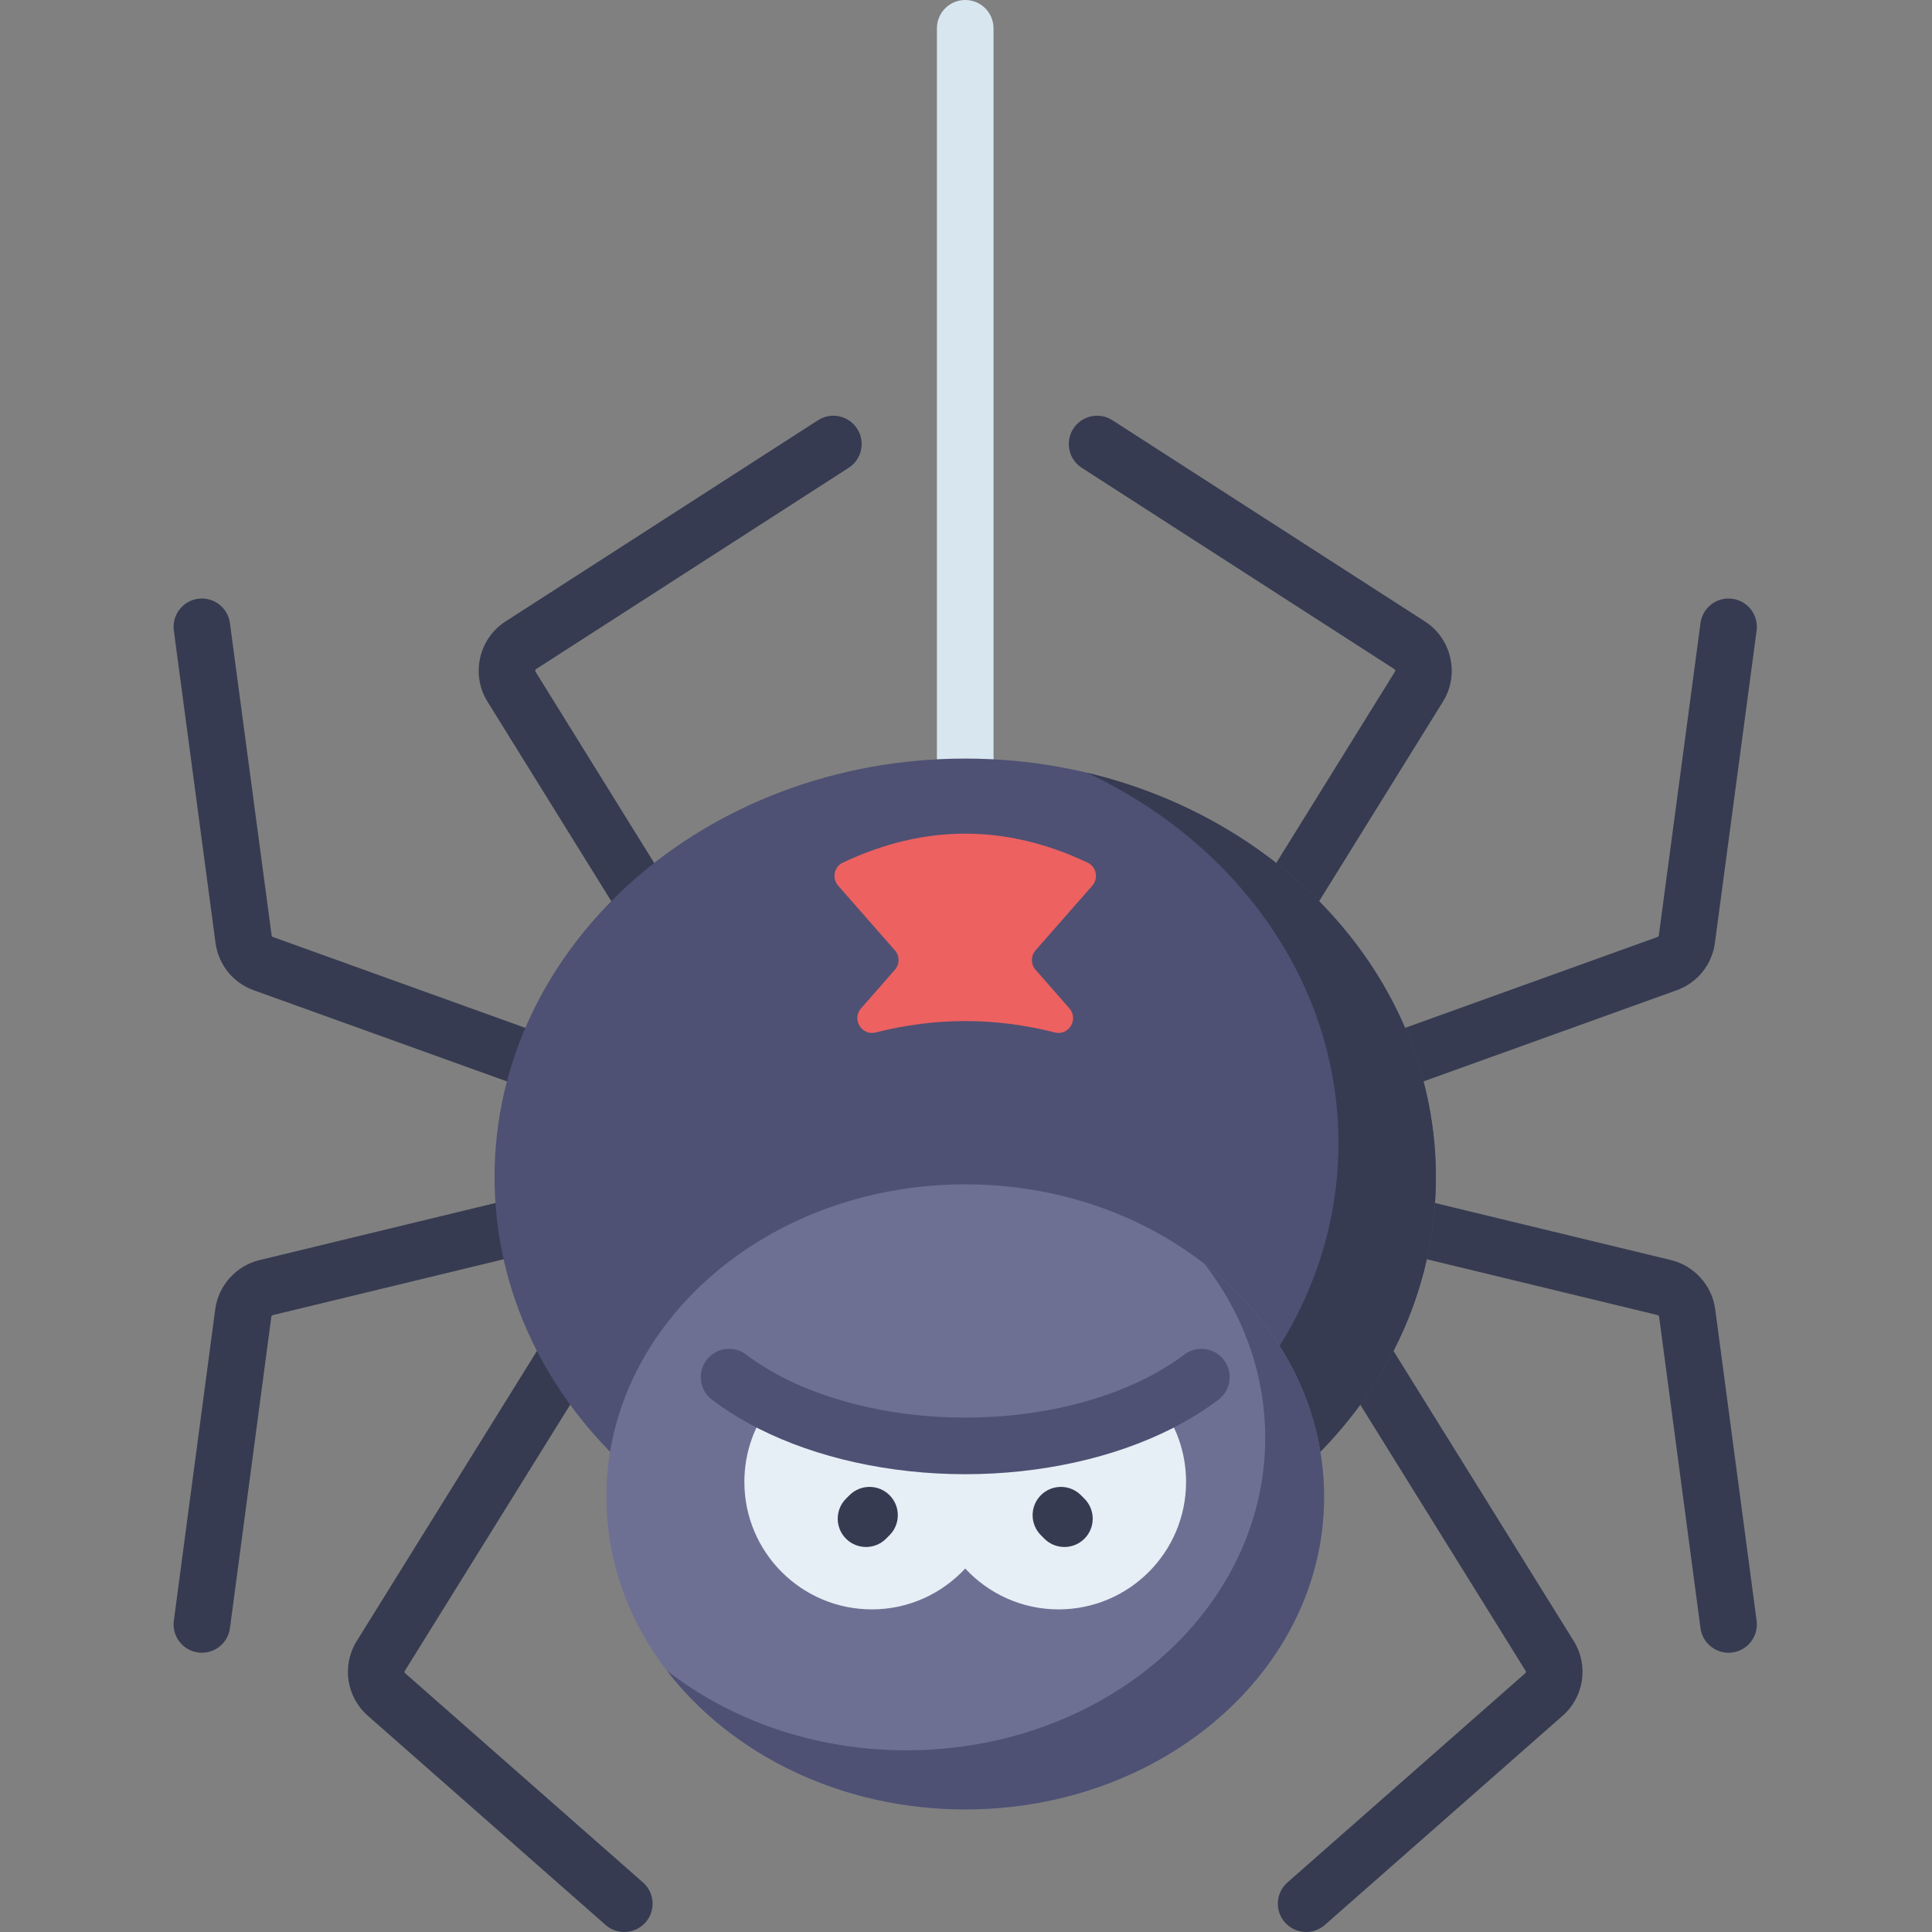 <svg height="512pt" viewBox="-46 0 512 512" width="512pt" xmlns="http://www.w3.org/2000/svg"><rect x="-46" y="0" width="512" height="512" fill="#808080" stroke="none"/><path d="m209.793 223.5c-4.141 0-7.5-3.355-7.5-7.5v-208.5c0-4.145 3.359-7.5 7.5-7.5s7.5 3.355 7.5 7.5v208.5c0 4.145-3.359 7.5-7.5 7.5zm0 0" fill="#d8e6f0"/><g fill="#363b51"><path d="m300.145 512c-2.078 0-4.148-.859-5.633-2.547-2.734-3.109-2.434-7.848.676-10.586l63.016-55.438c.184-.16.223-.43.094-.641l-54.652-87.977c-2.188-3.52-1.105-8.145 2.414-10.328 3.52-2.184 8.141-1.105 10.328 2.414l54.652 87.977c4.012 6.461 2.781 14.797-2.93 19.816l-63.012 55.438c-1.426 1.258-3.191 1.871-4.953 1.871zm0 0"/><path d="m285.516 261.219c-1.352 0-2.715-.367-3.949-1.129-3.52-2.184-4.602-6.809-2.418-10.328l44.523-71.762c.141-.23.074-.539-.156-.684l-82.836-53.34c-3.484-2.242-4.488-6.887-2.246-10.367 2.242-3.48 6.887-4.484 10.367-2.246l82.836 53.34c7.066 4.551 9.211 14.062 4.781 21.203l-44.523 71.766c-1.418 2.285-3.871 3.547-6.379 3.547zm0 0"/><path d="m412.074 437.996c-3.703 0-6.922-2.742-7.426-6.516l-10.969-82.543c-.027-.207-.176-.371-.379-.422l-80.293-19.426c-4.027-.973-6.5-5.027-5.527-9.055.977-4.023 5.027-6.488 9.055-5.523l80.293 19.426c6.172 1.496 10.883 6.73 11.719 13.023l10.973 82.543c.547 4.105-2.34 7.879-6.445 8.426-.336.043-.672.066-1 .066zm0 0"/><path d="m307.879 294.523c-3.074 0-5.957-1.902-7.055-4.961-1.406-3.895.617-8.191 4.516-9.598l87.934-31.66c.176-.062.301-.215.328-.402l11.051-82.781c.547-4.105 4.316-7 8.426-6.441 4.105.547 6.988 4.32 6.441 8.426l-11.051 82.781c-.77 5.762-4.645 10.562-10.109 12.531l-87.938 31.66c-.84.305-1.699.445-2.543.445zm0 0"/><path d="m119.441 512c-1.762 0-3.527-.613-4.953-1.867l-63.012-55.441c-5.711-5.02-6.941-13.355-2.93-19.812l54.652-87.98c2.188-3.516 6.809-4.598 10.328-2.414 3.52 2.188 4.598 6.812 2.414 10.332l-54.652 87.977c-.129.211-.09.477.094.641l63.016 55.438c3.109 2.734 3.414 7.477.676 10.586-1.484 1.684-3.555 2.543-5.633 2.543zm0 0"/><path d="m134.07 261.219c-2.508 0-4.961-1.258-6.379-3.547l-44.523-71.766c-4.43-7.141-2.285-16.652 4.781-21.203l82.836-53.34c3.484-2.242 8.125-1.234 10.367 2.246 2.242 3.48 1.238 8.125-2.246 10.367l-82.836 53.34c-.23.145-.297.453-.156.684l44.523 71.762c2.184 3.52 1.102 8.145-2.418 10.328-1.234.762-2.602 1.129-3.949 1.129zm0 0"/><path d="m7.512 437.996c-.328 0-.664-.023-1-.066-4.105-.547-6.992-4.316-6.445-8.422l10.973-82.547c.836-6.293 5.543-11.527 11.719-13.02l80.293-19.43c4.027-.973 8.078 1.5 9.055 5.527.973 4.023-1.5 8.078-5.527 9.055l-80.293 19.426c-.203.047-.352.211-.379.418l-10.969 82.547c-.504 3.77-3.723 6.512-7.426 6.512zm0 0"/><path d="m111.707 294.523c-.844 0-1.703-.141-2.543-.445l-87.934-31.656c-5.469-1.973-9.344-6.773-10.113-12.535l-11.051-82.781c-.547-4.105 2.336-7.879 6.441-8.426 4.102-.547 7.879 2.336 8.426 6.441l11.051 82.781c.027.188.152.34.328.406l87.934 31.656c3.898 1.402 5.918 5.699 4.516 9.598-1.102 3.059-3.984 4.961-7.055 4.961zm0 0"/></g><path d="m334.527 311.945c0-61.254-55.844-110.914-124.734-110.914s-124.734 49.66-124.734 110.914c0 61.258 55.844 110.914 124.734 110.914s124.734-49.656 124.734-110.914zm0 0" fill="#4e5173"/><path d="m242.102 204.797c39.605 18.586 66.605 55.562 66.605 98.148 0 61.258-55.848 110.914-124.738 110.914-11.176 0-22.004-1.312-32.309-3.762 17.363 8.145 37.137 12.762 58.133 12.762 68.891 0 124.734-49.656 124.734-110.914 0-51.32-39.199-94.492-92.426-107.148zm0 0" fill="#363b51"/><path d="m304.898 396.691c0-45.746-42.582-82.828-95.105-82.828-52.523 0-95.105 37.082-95.105 82.828 0 45.742 42.582 82.824 95.105 82.824 52.523 0 95.105-37.082 95.105-82.824zm0 0" fill="#6e7093"/><path d="m273.293 335.035c10.105 13.156 16 28.973 16 45.988 0 45.746-42.582 82.828-95.105 82.828-24.406 0-46.664-8.012-63.5-21.176 17.059 22.215 46.117 36.84 79.105 36.84 52.523 0 95.105-37.082 95.105-82.824 0-24.488-12.207-46.492-31.605-61.656zm0 0" fill="#4e5173"/><path d="m268.32 392.711c0 18.656-15.133 33.793-33.793 33.793-9.781 0-18.562-4.184-24.734-10.828-6.172 6.645-14.953 10.828-24.734 10.828-18.66 0-33.793-15.137-33.793-33.793 0-7.848 2.676-15.078 7.176-20.805 13.895 7.035 31.812 11.273 51.352 11.273 19.535 0 37.457-4.238 51.352-11.273 4.5 5.727 7.176 12.957 7.176 20.805zm0 0" fill="#e6eff5"/><path d="m236.078 409.969c-1.918 0-3.84-.73-5.301-2.195l-.926-.926c-2.93-2.93-2.93-7.68 0-10.609 2.926-2.926 7.676-2.926 10.605 0l.926.926c2.93 2.934 2.93 7.68 0 10.609-1.465 1.461-3.387 2.195-5.305 2.195zm0 0" fill="#363b51"/><path d="m183.508 409.969c-1.922 0-3.84-.73-5.305-2.195-2.93-2.93-2.93-7.68 0-10.609l.926-.926c2.93-2.926 7.68-2.926 10.605 0 2.93 2.934 2.93 7.68 0 10.609l-.926.926c-1.461 1.461-3.383 2.195-5.301 2.195zm0 0" fill="#363b51"/><path d="m242.242 228.617c-21.633-10.254-43.266-10.254-64.898 0-2.332 1.109-2.922 4.164-1.219 6.105l15.02 17.121c1.297 1.477 1.297 3.688 0 5.168l-8.957 10.211c-2.523 2.871.156 7.336 3.863 6.391 15.828-4.023 31.656-4.023 47.484 0 3.707.945 6.387-3.52 3.863-6.391l-8.957-10.211c-1.297-1.48-1.297-3.691 0-5.168l15.02-17.121c1.703-1.938 1.113-4.996-1.219-6.105zm0 0" fill="#ed6161"/><path d="m209.793 390.68c-19.918 0-39.355-4.293-54.738-12.082-4.562-2.32-8.723-4.898-12.375-7.668-3.301-2.504-3.945-7.207-1.445-10.508 2.504-3.301 7.211-3.949 10.508-1.445 2.945 2.234 6.344 4.336 10.102 6.246 13.309 6.742 30.344 10.457 47.949 10.457 17.609 0 34.641-3.715 47.961-10.465 3.746-1.902 7.145-4.004 10.09-6.238 3.301-2.504 8.004-1.855 10.508 1.445 2.504 3.301 1.855 8.004-1.445 10.508-3.652 2.77-7.812 5.348-12.363 7.66-15.395 7.797-34.832 12.09-54.75 12.09zm0 0" fill="#4e5173"/></svg>